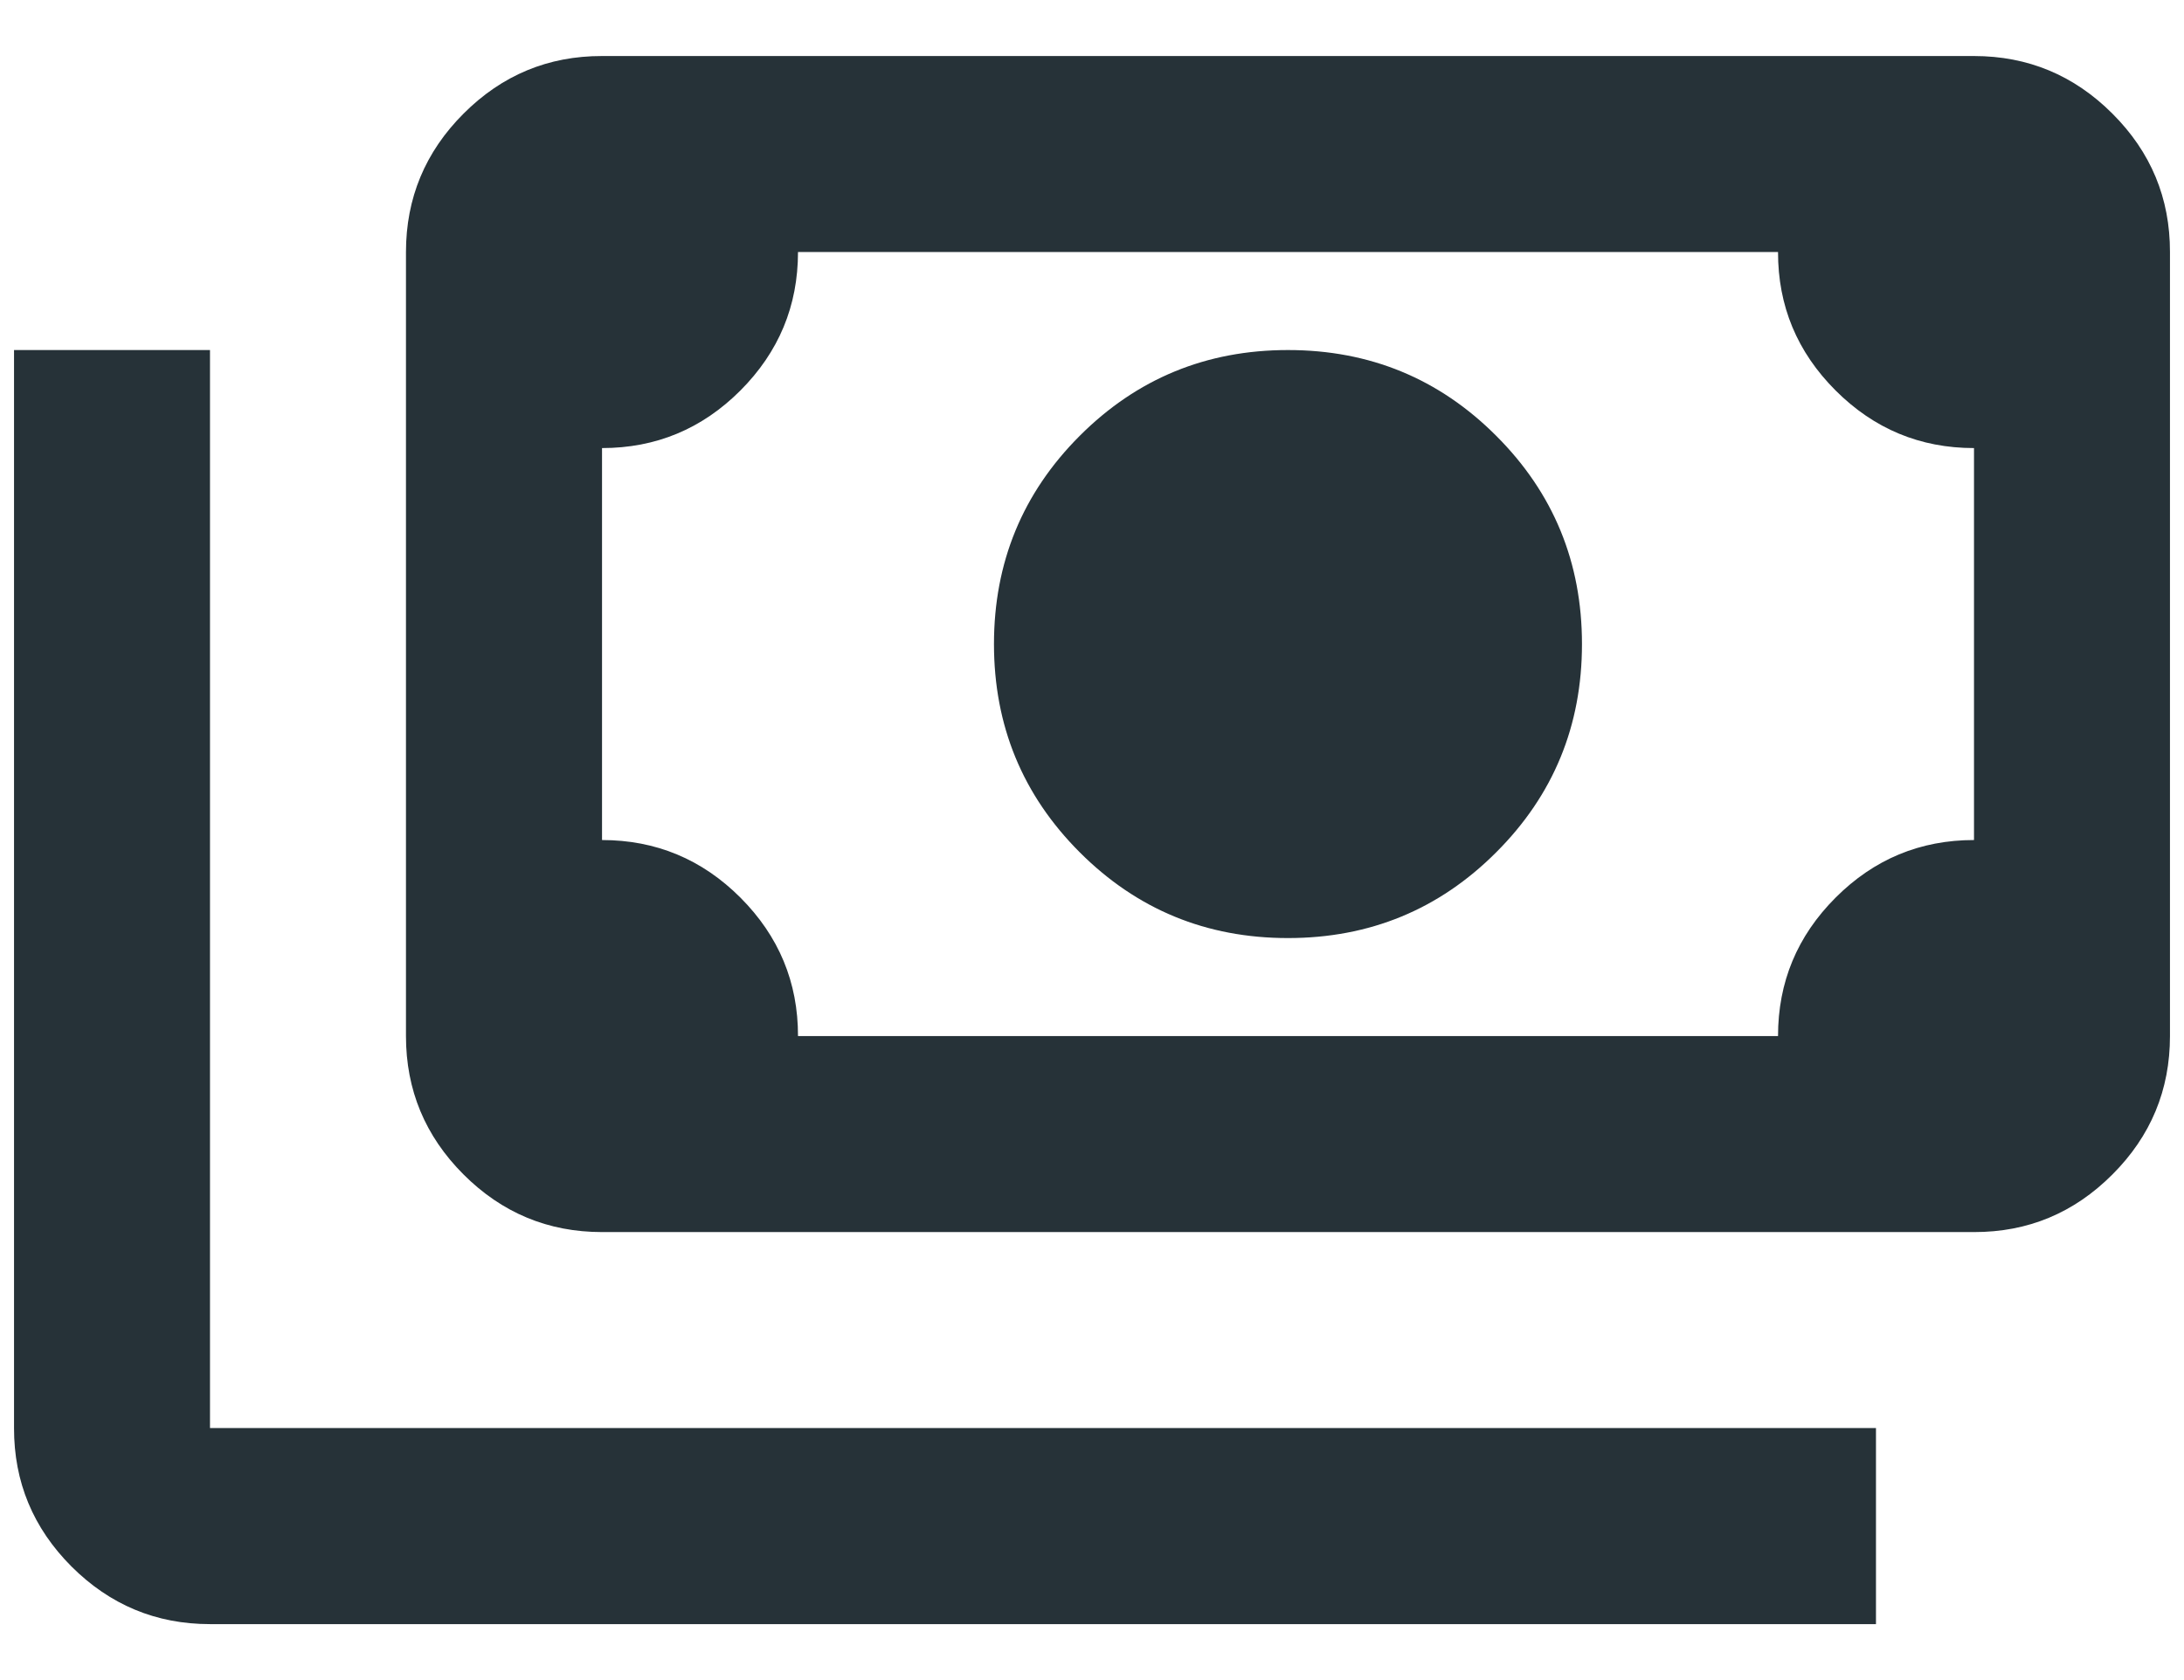 <svg width="26" height="20" viewBox="0 0 26 20" fill="none" xmlns="http://www.w3.org/2000/svg">
<path d="M15.333 11.167C14.361 11.167 13.535 10.827 12.854 10.146C12.174 9.466 11.833 8.639 11.833 7.667C11.833 6.695 12.174 5.868 12.854 5.188C13.535 4.507 14.361 4.167 15.333 4.167C16.305 4.167 17.132 4.507 17.812 5.188C18.493 5.868 18.833 6.695 18.833 7.667C18.833 8.639 18.493 9.466 17.812 10.146C17.132 10.827 16.305 11.167 15.333 11.167ZM7.167 14.667C6.525 14.667 5.975 14.438 5.518 13.981C5.061 13.524 4.833 12.975 4.833 12.334V3C4.833 2.359 5.062 1.809 5.519 1.352C5.977 0.894 6.526 0.666 7.167 0.667H23.5C24.142 0.667 24.691 0.896 25.148 1.353C25.606 1.81 25.834 2.359 25.833 3V12.334C25.833 12.975 25.605 13.525 25.147 13.982C24.69 14.44 24.141 14.668 23.5 14.667H7.167ZM9.5 12.334H21.167C21.167 11.692 21.395 11.143 21.853 10.685C22.31 10.228 22.859 10 23.5 10V5.334C22.858 5.334 22.309 5.105 21.852 4.648C21.394 4.19 21.166 3.641 21.167 3H9.5C9.5 3.642 9.271 4.191 8.814 4.649C8.357 5.106 7.808 5.334 7.167 5.334V10C7.808 10 8.358 10.229 8.815 10.686C9.272 11.144 9.501 11.693 9.5 12.334ZM22.333 19.334H2.5C1.858 19.334 1.309 19.105 0.851 18.648C0.394 18.19 0.166 17.641 0.167 17V4.167H2.5V17H22.333V19.334Z" fill="#263238"/>
</svg>
